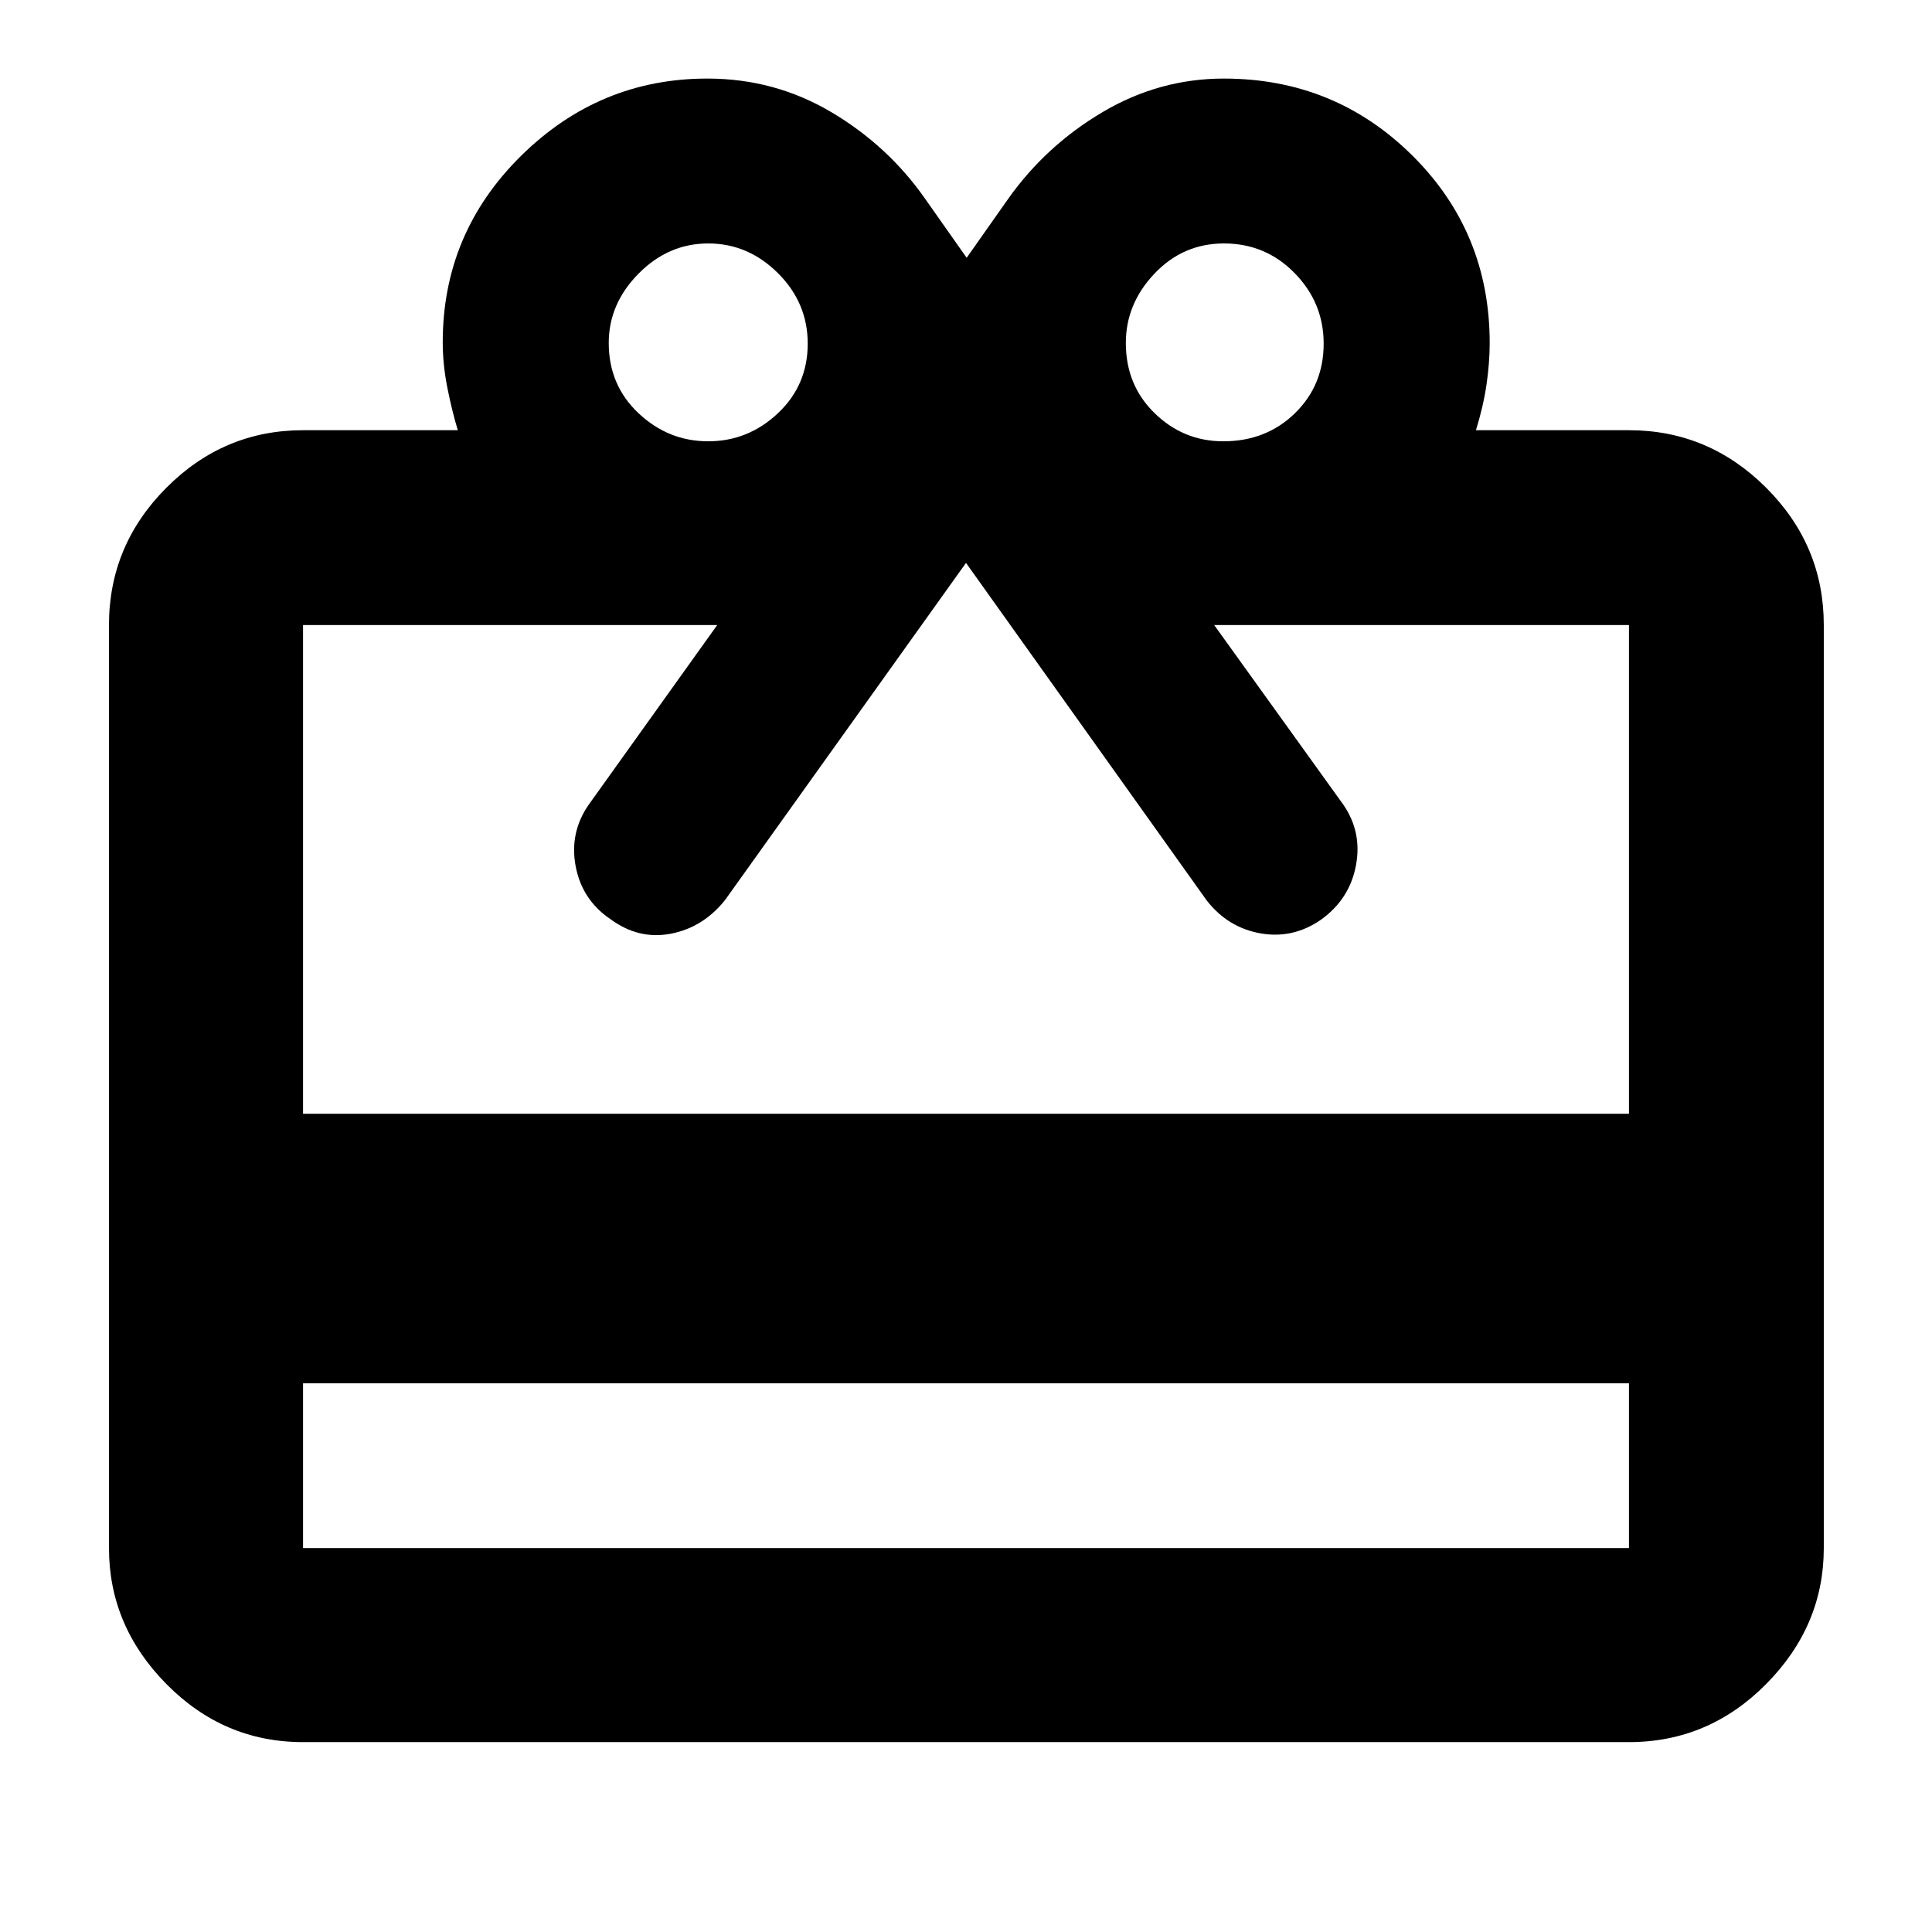 <svg xmlns="http://www.w3.org/2000/svg" height="40" viewBox="0 -960 960 960" width="40"><path d="M150.58-272.64v81.86h658.84v-81.86H150.58Zm0-473.59h76.9q-2.8-9.19-5.15-20.89-2.34-11.7-2.34-22.81 0-54.2 38.9-92.61 38.91-38.42 92.57-38.42 33.45 0 61.61 16.68 28.16 16.67 46.6 43.02l20.66 29.36L501-861.26q18.72-26.39 46.87-43.04 28.15-16.66 60.25-16.66 55.04 0 93.57 38.15 38.53 38.14 38.53 93.25 0 9.71-1.57 20.54-1.56 10.83-5.26 22.79h76.03q39.59 0 68.2 28.61t28.61 68.2v458.64q0 38.64-28.61 67.54-28.61 28.89-68.2 28.89H150.58q-39.43 0-67.93-28.89-28.5-28.9-28.5-67.54v-458.64q0-39.59 28.5-68.2t67.93-28.61Zm0 339.66h658.84v-242.85h-206.1l64.19 89.28q9.39 13.66 6.24 30.23-3.14 16.58-17.1 26.72-13.99 9.81-30.23 6.99-16.24-2.83-26.81-16.37L480-680.3 360.29-512.8q-10.88 13.65-26.94 16.75-16.07 3.11-30.16-7.33-14-9.52-17.15-26.21-3.14-16.7 6.48-30.55l63.86-89.28h-205.8v242.85Zm201.33-334.15q19.81 0 34.63-13.94 14.81-13.93 14.81-34.6 0-20.29-14.81-35.03-14.82-14.74-34.63-14.74-19.81 0-34.62 15-14.81 15-14.81 34.44 0 21 14.81 34.93 14.81 13.94 34.62 13.94Zm255.94 0q21.3 0 35.59-13.94 14.28-13.93 14.28-34.6 0-20.29-14.42-35.03-14.43-14.74-35.11-14.74-20.34 0-34.55 15-14.22 15-14.22 34.44 0 21 14.34 34.93 14.33 13.94 34.09 13.94Z"/></svg>